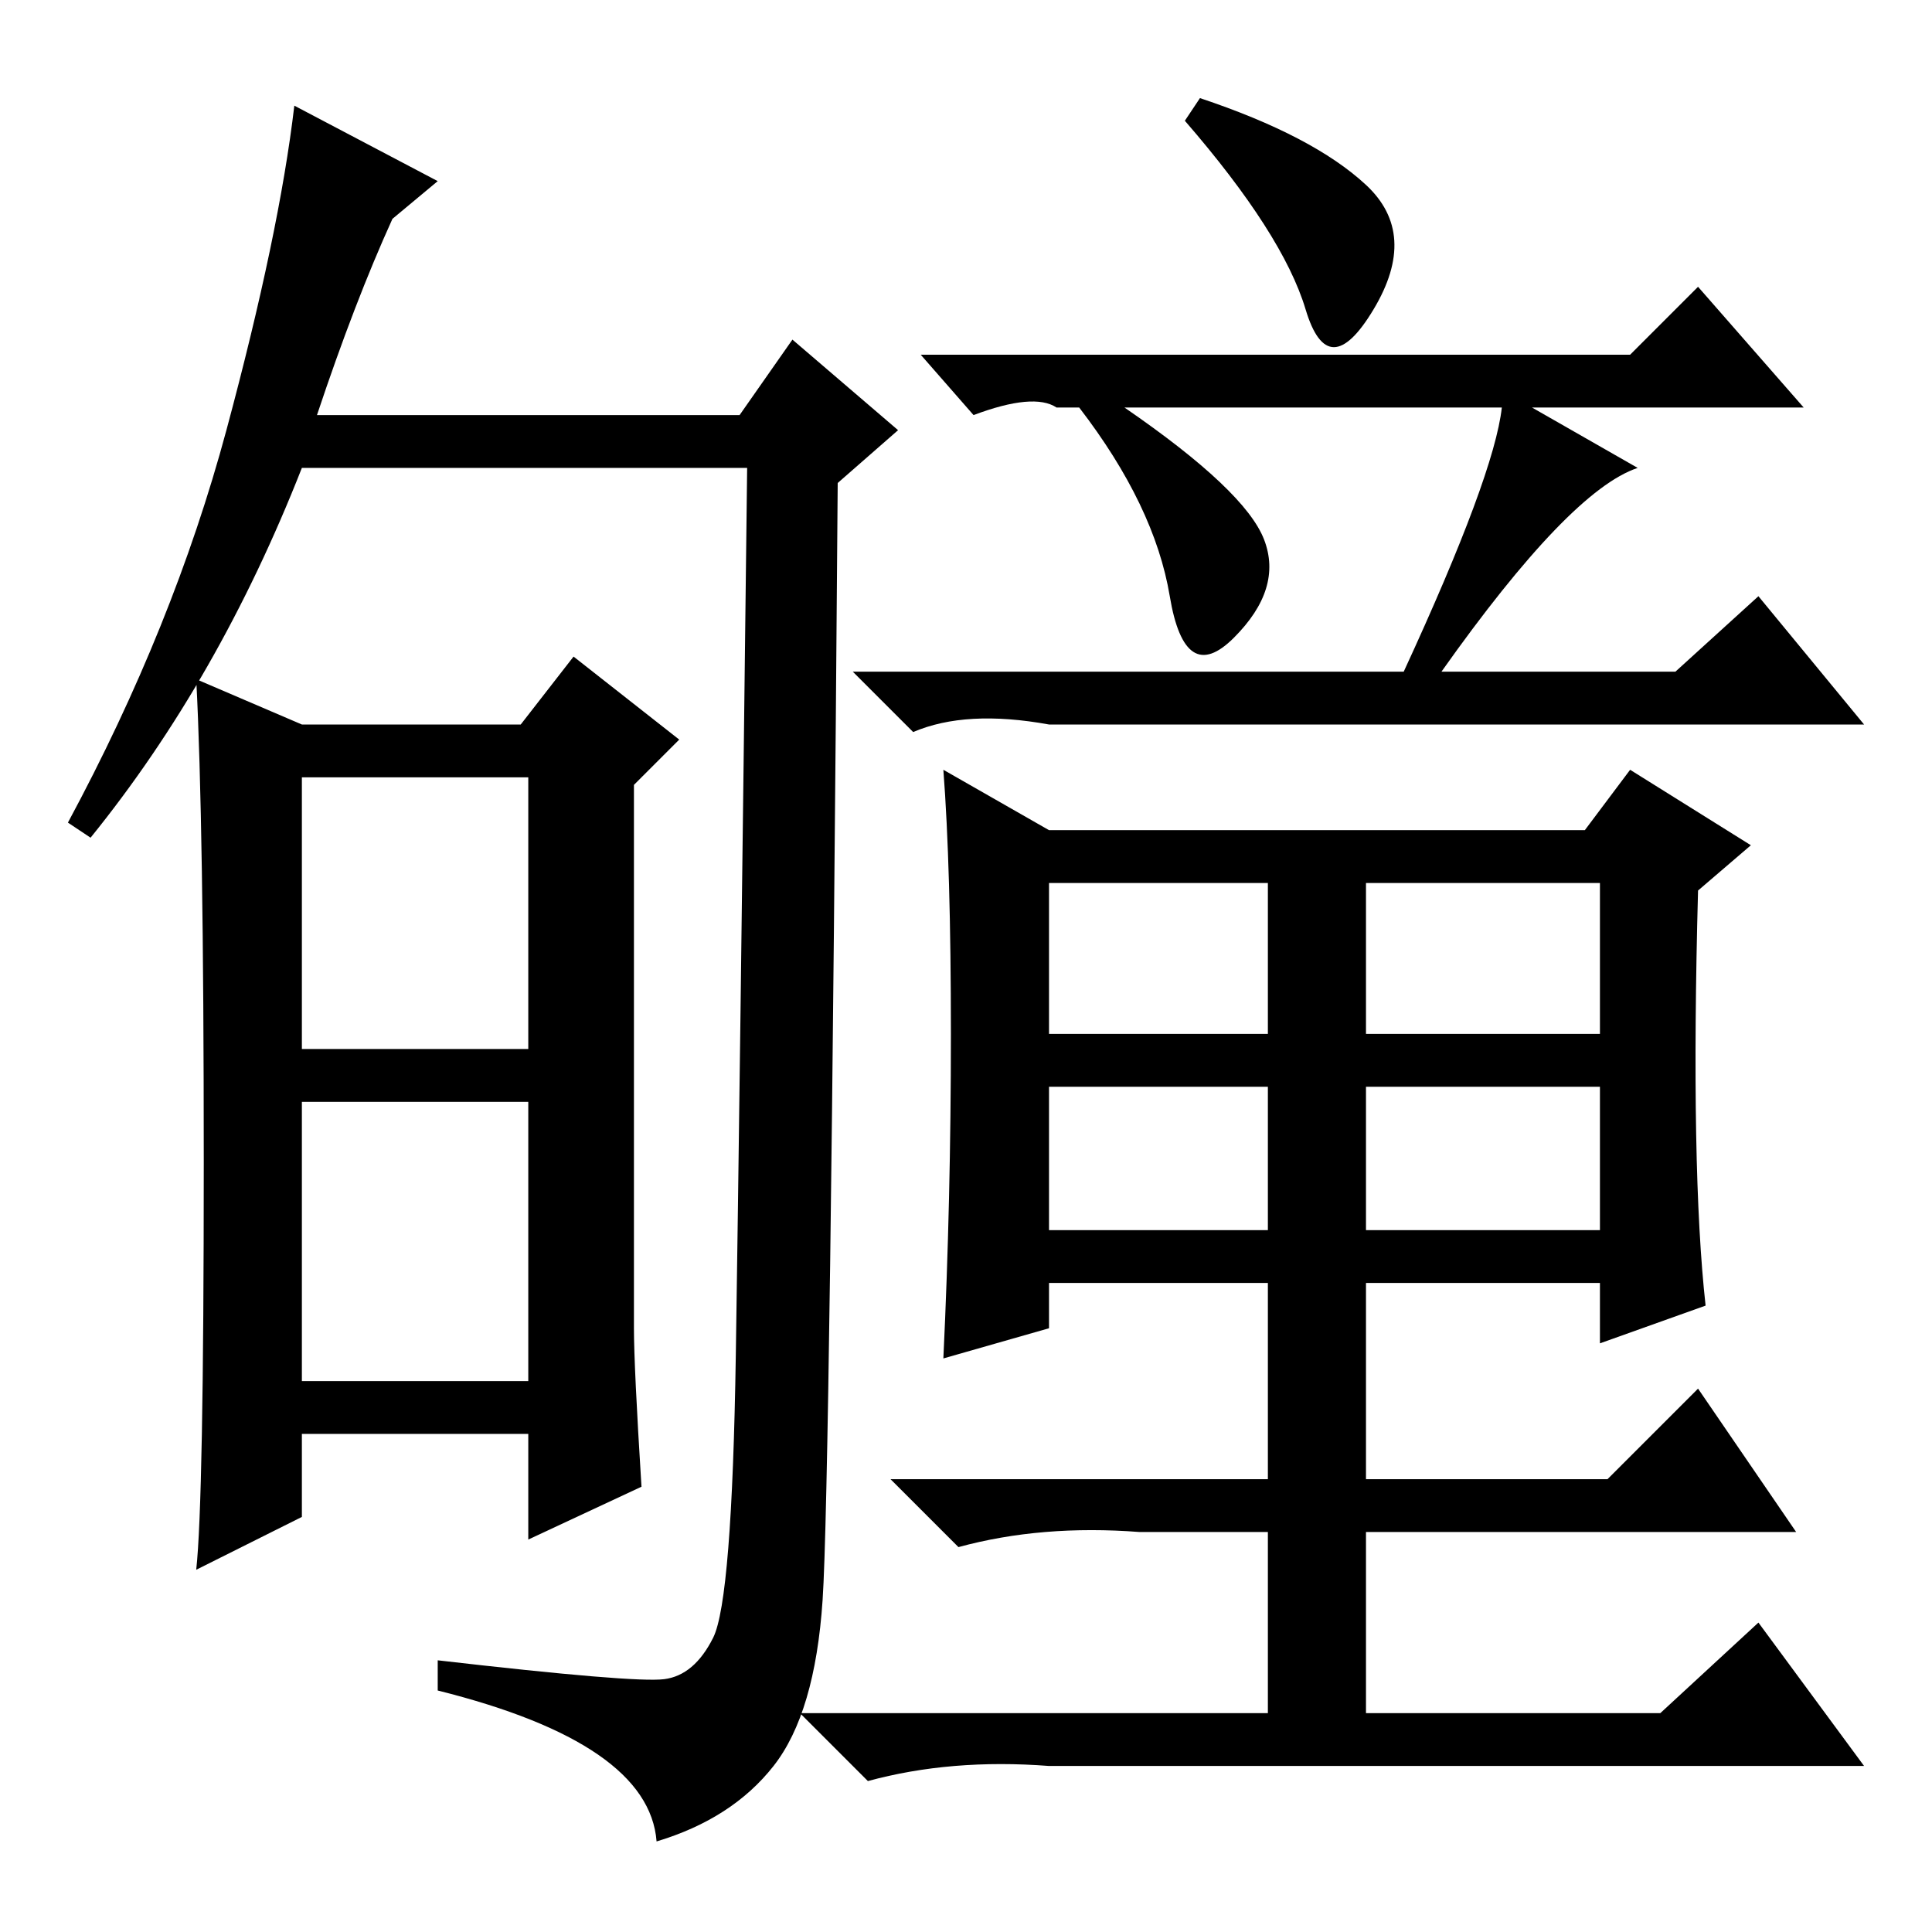 <?xml version="1.0" standalone="no"?>
<!DOCTYPE svg PUBLIC "-//W3C//DTD SVG 1.1//EN" "http://www.w3.org/Graphics/SVG/1.1/DTD/svg11.dtd" >
<svg xmlns="http://www.w3.org/2000/svg" xmlns:xlink="http://www.w3.org/1999/xlink" version="1.1" viewBox="0 -36 256 256">
  <g transform="matrix(1 0 0 -1 0 220)">
   <path fill="currentColor"
d="M84 80q0 -5 1 -21l-15 -7v14h-30v-11l-14 -7q1 9 1 54t-1 64l14 -6h29l7 9l14 -11l-6 -6v-72zM40 117h30v36h-30v-36zM40 73h30v37h-30v-37zM88 33.5q4 0.5 6.5 5.5t3 37.5t1.5 117.5h-59q-11 -28 -28 -49l-3 2q14 26 21 52t9 43l19 -10l-6 -5q-5 -11 -10 -26h56l7 10
l14 -12l-8 -7q-1 -133 -2 -148t-6.5 -22t-15.5 -10q-1 13 -29 20v4q26 -3 30 -2.5zM199 202h-50q16 -11 18.5 -17.5t-4 -13t-8.5 5.5t-12 25h-3q-3 2 -11 -1l-7 8h94l9 9l14 -16h-36l14 -8q-9 -3 -26 -27h31l11 10l14 -17h-108q-11 2 -18 -1l-8 8h73q12 26 13 35zM139 119
h29v20h-29v-20zM181 119h31v20h-31v-20zM139 93h29v19h-29v-19zM181 93h31v19h-31v-19zM226 83l-14 -5v8h-31v-26h32l12 12l13 -19h-57v-24h39l13 12l14 -19h-108q-13 1 -24 -2l-9 9h62v24h-17q-13 1 -24 -2l-9 9h50v26h-29v-6l-14 -4q1 21 1 43t-1 35l14 -8h71l6 8l16 -10
l-7 -6q-1 -37 1 -55zM181 231.5q7 -6.5 1 -16.5t-9 0t-16 25l2 3q15 -5 22 -11.5z" />
  </g>

</svg>
